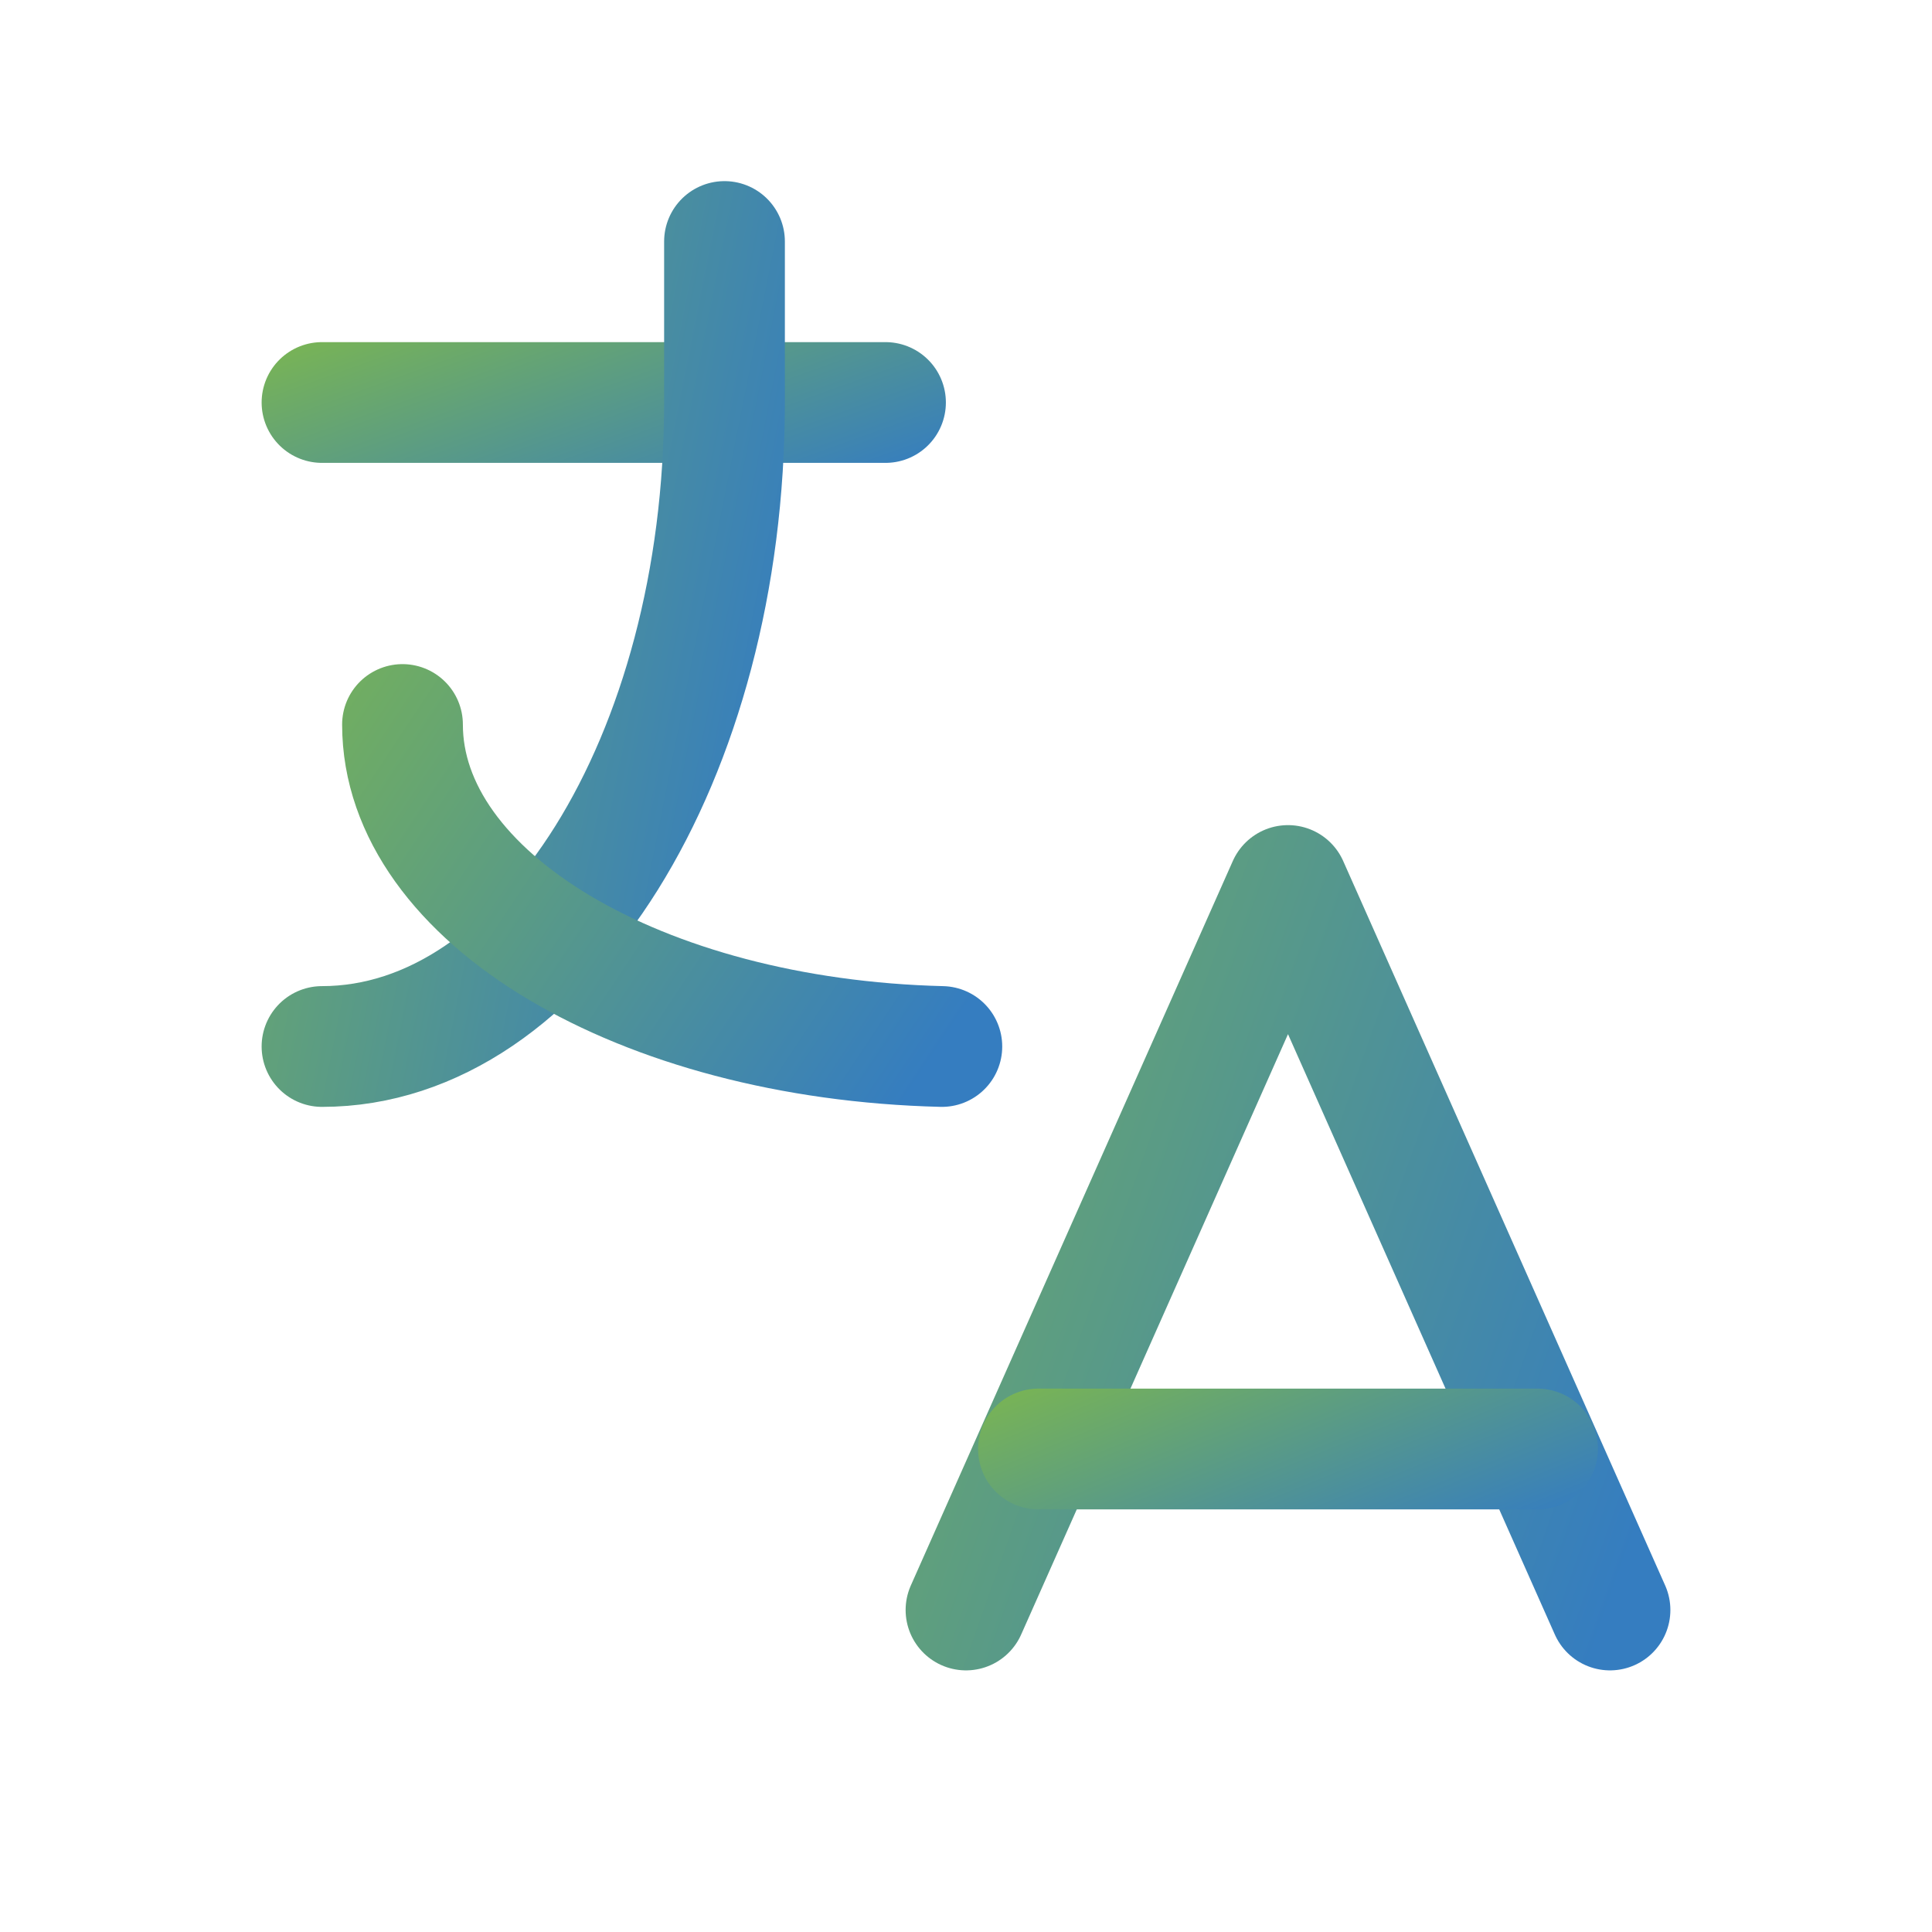 <svg width="24" height="24" viewBox="0 0 24 24" fill="none" xmlns="http://www.w3.org/2000/svg">
<g clip-path="url(#clip0_64_1161)">
<path d="M4 5H11" stroke="url(#paint0_linear_64_1161)" stroke-width="1.5" stroke-linecap="round" stroke-linejoin="round"/>
<path d="M9 3V5C9 9.418 6.761 13 4 13" stroke="url(#paint1_linear_64_1161)" stroke-width="1.5" stroke-linecap="round" stroke-linejoin="round"/>
<path d="M5 9C5 11.144 7.952 12.908 11.7 13" stroke="url(#paint2_linear_64_1161)" stroke-width="1.5" stroke-linecap="round" stroke-linejoin="round"/>
<path d="M12 20L16 11L20 20" stroke="url(#paint3_linear_64_1161)" stroke-width="1.5" stroke-linecap="round" stroke-linejoin="round"/>
<path d="M19.1 18H12.9" stroke="url(#paint4_linear_64_1161)" stroke-width="1.5" stroke-linecap="round" stroke-linejoin="round"/>
</g>
<defs>
<linearGradient id="paint0_linear_64_1161" x1="11" y1="6" x2="9.337" y2="1.376" gradientUnits="userSpaceOnUse">
<stop stop-color="#357DC0"/>
<stop offset="1" stop-color="#85BE41"/>
</linearGradient>
<linearGradient id="paint1_linear_64_1161" x1="9" y1="13" x2="-0.977" y2="11.019" gradientUnits="userSpaceOnUse">
<stop stop-color="#357DC0"/>
<stop offset="1" stop-color="#85BE41"/>
</linearGradient>
<linearGradient id="paint2_linear_64_1161" x1="11.7" y1="13" x2="2.067" y2="6.592" gradientUnits="userSpaceOnUse">
<stop stop-color="#357DC0"/>
<stop offset="1" stop-color="#85BE41"/>
</linearGradient>
<linearGradient id="paint3_linear_64_1161" x1="20" y1="20" x2="5.246" y2="14.792" gradientUnits="userSpaceOnUse">
<stop stop-color="#357DC0"/>
<stop offset="1" stop-color="#85BE41"/>
</linearGradient>
<linearGradient id="paint4_linear_64_1161" x1="19.1" y1="19" x2="17.279" y2="14.517" gradientUnits="userSpaceOnUse">
<stop stop-color="#357DC0"/>
<stop offset="1" stop-color="#85BE41"/>
</linearGradient>
<clipPath id="clip0_64_1161">
<rect width="24" height="24" fill="white"/>
</clipPath>
</defs>
</svg>
